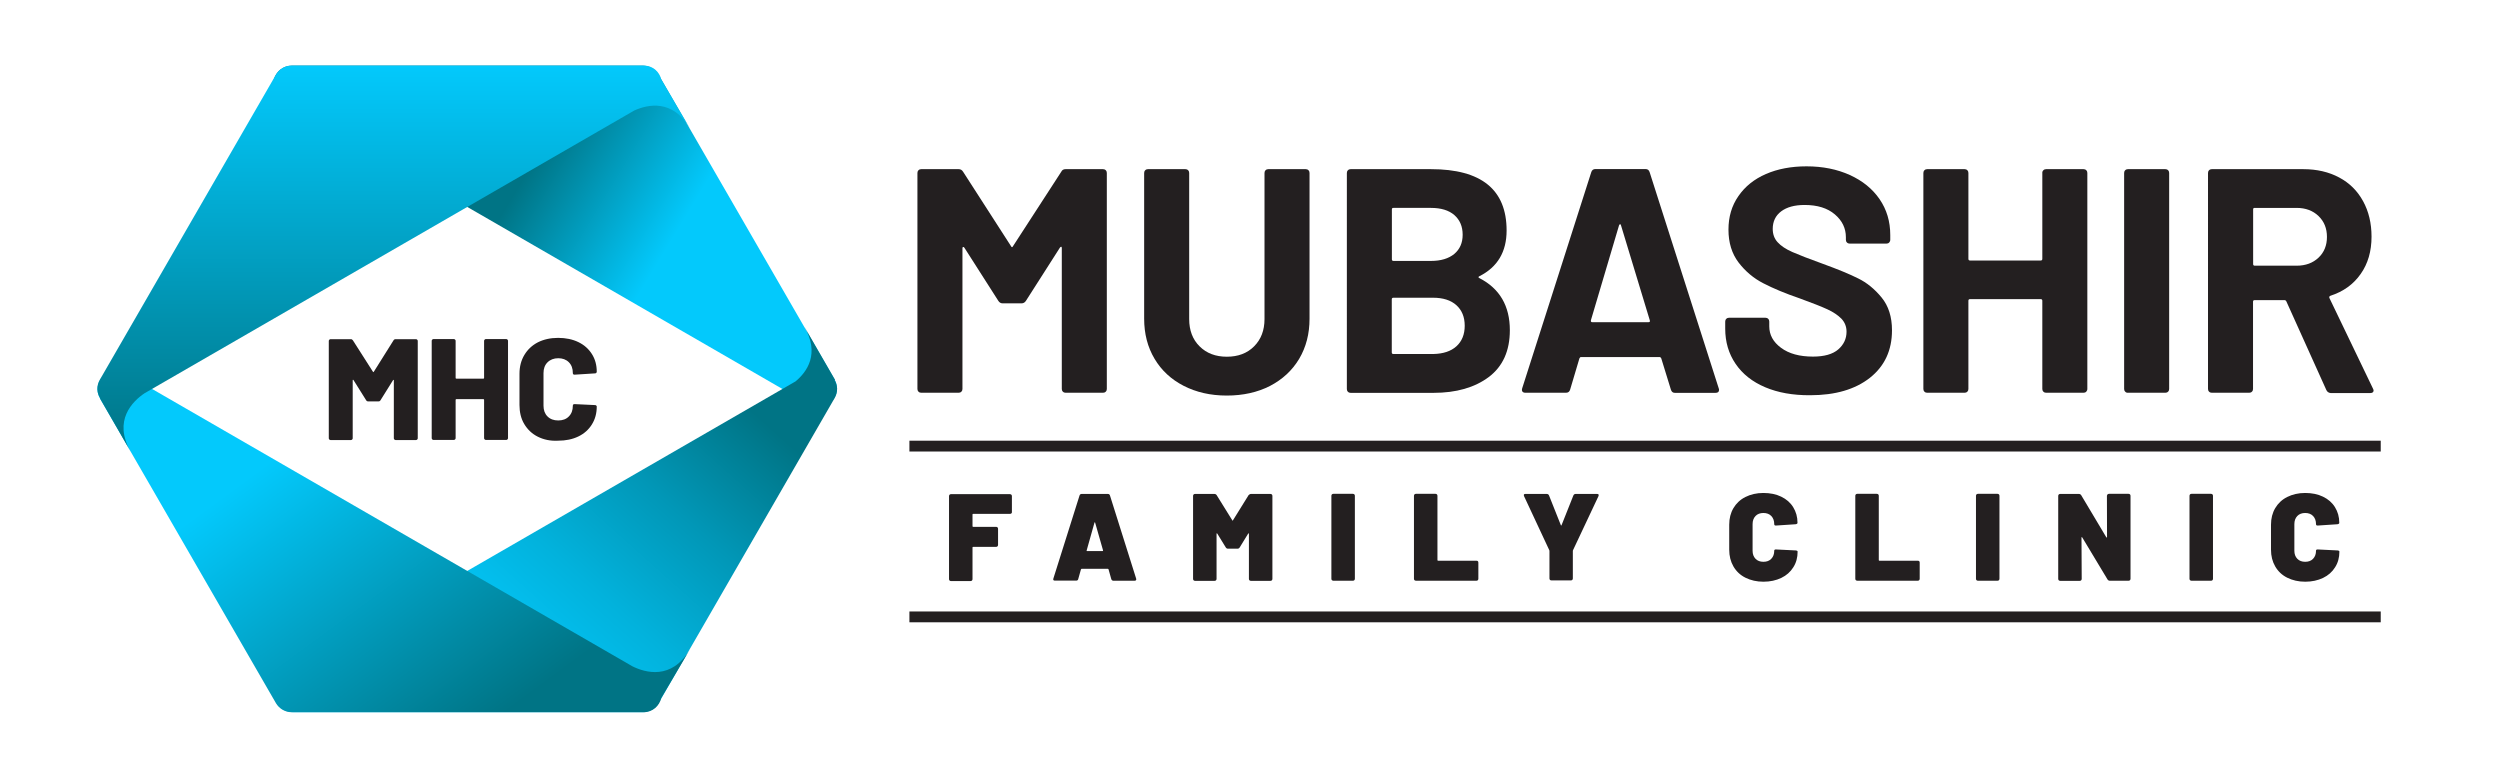 <?xml version="1.0" encoding="utf-8"?>
<!-- Generator: Adobe Illustrator 24.1.2, SVG Export Plug-In . SVG Version: 6.00 Build 0)  -->
<svg version="1.1" id="Layer_1" xmlns="http://www.w3.org/2000/svg" xmlns:xlink="http://www.w3.org/1999/xlink" x="0px" y="0px"
	 viewBox="0 0 231 72" style="enable-background:new 0 0 231 72;" xml:space="preserve">
<style type="text/css">
	.st0{fill:url(#XMLID_2_);}
	.st1{fill:url(#XMLID_3_);}
	.st2{fill:url(#XMLID_4_);}
	.st3{fill:url(#XMLID_5_);}
	.st4{display:none;}
	.st5{display:inline;fill:#58EFB0;}
	.st6{display:inline;fill:url(#XMLID_7_);}
	.st7{display:inline;fill:url(#XMLID_8_);}
	.st8{display:inline;fill:url(#XMLID_9_);}
	.st9{display:inline;fill:url(#XMLID_10_);}
	.st10{display:inline;fill:url(#XMLID_11_);}
	.st11{display:inline;fill:url(#XMLID_12_);}
	.st12{display:inline;fill:url(#XMLID_13_);}
	.st13{display:inline;fill:url(#XMLID_14_);}
	.st14{display:inline;fill:url(#XMLID_15_);}
	.st15{display:inline;fill:url(#XMLID_16_);}
	.st16{display:inline;fill:url(#XMLID_17_);}
	.st17{display:inline;fill:url(#XMLID_18_);}
	.st18{display:inline;fill:url(#XMLID_19_);}
	.st19{display:inline;fill:url(#XMLID_20_);}
	.st20{display:inline;fill:url(#XMLID_21_);}
	.st21{fill:#231F20;}
	.st22{fill:none;stroke:#231F20;stroke-miterlimit:10;}
</style>
<g>
	<g id="XMLID_188_">
		<g id="XMLID_121_">
			
				<linearGradient id="XMLID_2_" gradientUnits="userSpaceOnUse" x1="563.338" y1="285.95" x2="547.028" y2="258.946" gradientTransform="matrix(-4.489659e-11 1 1 4.489659e-11 -222.549 -543.342)">
				<stop  offset="0" style="stop-color:#03C9FC"/>
				<stop  offset="0.466" style="stop-color:#007485"/>
			</linearGradient>
			<path id="XMLID_125_" class="st0" d="M74.79,37.38L26.05,9.23c-1.5-0.87-0.79-3.17,0.94-3.17h32.4c0.61,0,1.17,0.32,1.47,0.85
				l16.25,28.14C77.98,36.56,76.3,38.24,74.79,37.38z"/>
			
				<linearGradient id="XMLID_3_" gradientUnits="userSpaceOnUse" x1="606.383" y1="266.65" x2="579.821" y2="290.386" gradientTransform="matrix(-4.489659e-11 1 1 4.489659e-11 -222.549 -543.342)">
				<stop  offset="0" style="stop-color:#03C9FC"/>
				<stop  offset="0.148" style="stop-color:#03C3F4"/>
				<stop  offset="0.383" style="stop-color:#02B2DC"/>
				<stop  offset="0.676" style="stop-color:#0197B7"/>
				<stop  offset="1" style="stop-color:#007485"/>
			</linearGradient>
			<path id="XMLID_124_" class="st1" d="M26.05,62.64l47.46-27.4c1.06-0.88,2.26-2.55,0.81-5.06l2.84,4.92c0,0-0.01,0.01-0.04,0.02
				c0.28,0.48,0.33,1.09-0.01,1.68L60.86,64.96c-0.3,0.53-0.86,0.85-1.47,0.85H27.09C25.35,65.81,24.54,63.51,26.05,62.64z"/>
			
				<linearGradient id="XMLID_4_" gradientUnits="userSpaceOnUse" x1="583.558" y1="250.813" x2="608.986" y2="269.485" gradientTransform="matrix(-4.489659e-11 1 1 4.489659e-11 -222.549 -543.342)">
				<stop  offset="0" style="stop-color:#03C9FC"/>
				<stop  offset="1" style="stop-color:#007485"/>
			</linearGradient>
			<path id="XMLID_123_" class="st2" d="M25.49,64.96L9.24,36.82c-0.87-1.5,0.81-3.19,2.32-2.32l46.17,26.66c0,0,0,0,0-0.01
				c0,0,0.02,0.02,0.07,0.05l0.62,0.36c1.18,0.59,3.64,1.32,5.33-1.56L61.1,64.5c-0.17,0.7-0.76,1.31-1.65,1.31h-32.5
				C26.35,65.81,25.79,65.48,25.49,64.96z"/>
			
				<linearGradient id="XMLID_5_" gradientUnits="userSpaceOnUse" x1="549.407" y1="258.923" x2="585.081" y2="258.923" gradientTransform="matrix(-4.489659e-11 1 1 4.489659e-11 -222.549 -543.342)">
				<stop  offset="0" style="stop-color:#03C9FC"/>
				<stop  offset="1" style="stop-color:#007485"/>
			</linearGradient>
			<path id="XMLID_122_" class="st3" d="M9.24,36.82c0,0,0.01-0.01,0.02-0.02c-0.31-0.49-0.38-1.13-0.02-1.74L25.49,6.91
				c0.3-0.53,0.86-0.85,1.47-0.85h32.5c0.88,0,1.47,0.58,1.64,1.28l2.65,4.52c-1.6-2.73-3.9-2.21-5.14-1.65L13.35,36.34
				c-1.1,0.74-2.93,2.52-1.27,5.4L9.24,36.82z"/>
		</g>
		<g id="XMLID_102_" class="st4">
			<path id="XMLID_119_" class="st5" d="M94.87,2.44V7.8h-0.62V3.16h-9.76V2.44H94.87z"/>
			<path id="XMLID_116_" class="st5" d="M84.32,12.71c0-2.6,2.06-4.65,5.47-4.65c3.23,0,5.25,1.97,5.25,4.53
				c0,2.4-1.8,4.64-5.47,4.64C86.35,17.22,84.32,15.33,84.32,12.71z M84.93,12.66c0,2.6,2.49,3.8,4.68,3.8c2.57,0,4.8-1.37,4.8-3.83
				c0-2.46-2.33-3.82-4.67-3.82C87.34,8.81,84.93,10.03,84.93,12.66z"/>
			<path id="XMLID_114_" class="st5" d="M89.72,26.51v-3.14h0.6v2.42h3.66c0.2-0.38,0.35-1.09,0.35-2.17c0-2.74-1.74-4.47-4.67-4.47
				c-2.82,0-4.67,1.76-4.67,4.62c0,0.99,0.18,1.68,0.45,2.22l-0.62,0.23c-0.18-0.4-0.46-1.29-0.46-2.42c0-3.53,2.45-5.41,5.33-5.41
				c1.68,0,3.06,0.57,3.9,1.42c1.02,1.05,1.37,2.31,1.37,3.68c0,1.42-0.35,2.49-0.57,3.02H89.72z"/>
			<path id="XMLID_111_" class="st5" d="M84.32,32.65c0-2.6,2.06-4.65,5.47-4.65c3.23,0,5.25,1.97,5.25,4.53
				c0,2.4-1.8,4.64-5.47,4.64C86.35,37.16,84.32,35.27,84.32,32.65z M84.93,32.6c0,2.6,2.49,3.8,4.68,3.8c2.57,0,4.8-1.37,4.8-3.83
				s-2.33-3.82-4.67-3.82C87.34,28.75,84.93,29.97,84.93,32.6z"/>
			<path id="XMLID_109_" class="st5" d="M94.87,43.69v0.74H85.1v3.39h-0.62v-7.5h0.62v3.37H94.87z"/>
			<path id="XMLID_107_" class="st5" d="M89.09,53.78v-4.16H85.1v4.4h-0.62v-5.13h10.38v5.37h-0.62v-4.65h-4.54v4.16H89.09z"/>
			<path id="XMLID_105_" class="st5" d="M94.87,62.74l-5.33-3.34l-5.05,3.33v-0.86l2.77-1.74c0.69-0.45,1.19-0.77,1.77-1.09V59
				c-0.55-0.32-1.08-0.65-1.77-1.08l-2.77-1.66v-0.85l5.11,3.16l5.27-3.3v0.86l-2.54,1.48c-1,0.65-1.57,0.99-2.17,1.31v0.05
				c0.6,0.34,1.19,0.71,2.16,1.36l2.56,1.57V62.74z"/>
			<path id="XMLID_103_" class="st5" d="M94.87,66.57v0.74H85.1v3.39h-0.62v-7.5h0.62v3.37H94.87z"/>
		</g>
		<g id="XMLID_6_" class="st4">
			
				<linearGradient id="XMLID_7_" gradientUnits="userSpaceOnUse" x1="547.51" y1="326.494" x2="547.51" y2="319.31" gradientTransform="matrix(-8.979319e-11 1 1 8.979319e-11 -222.549 -543.342)">
				<stop  offset="0" style="stop-color:#0DBDB6"/>
				<stop  offset="1" style="stop-color:#589391"/>
			</linearGradient>
			<path id="XMLID_99_" class="st6" d="M103.84,2.78l-0.73,0.06v0.02c0.6,0.35,0.84,0.91,0.84,1.53c0,1.1-0.87,2.2-2.61,2.2
				c-1.47,0.01-2.46-0.84-2.46-2.02c0-0.73,0.31-1.26,0.78-1.55V3h-2.89V1.78h5.71c0.5,0,1.04-0.02,1.37-0.04V2.78z M101.05,3
				c-0.12,0-0.23,0.02-0.32,0.04c-0.54,0.14-0.9,0.59-0.9,1.09c0,0.82,0.7,1.23,1.55,1.23c0.98,0,1.59-0.47,1.59-1.24
				c0-0.53-0.37-0.96-0.86-1.09C102.03,3.01,101.93,3,101.83,3H101.05z"/>
			
				<linearGradient id="XMLID_8_" gradientUnits="userSpaceOnUse" x1="553.13" y1="326.494" x2="553.13" y2="321.532" gradientTransform="matrix(-8.979319e-11 1 1 8.979319e-11 -222.549 -543.342)">
				<stop  offset="0" style="stop-color:#0DBDB6"/>
				<stop  offset="1" style="stop-color:#589391"/>
			</linearGradient>
			<path id="XMLID_97_" class="st7" d="M98.98,11.95v-1.23h2.93c0.14,0,0.27-0.03,0.38-0.07c0.31-0.13,0.66-0.45,0.66-0.94
				c0-0.65-0.52-0.91-1.33-0.91h-2.64V7.59h2.85c1.58,0,2.11,0.81,2.11,1.69c0,0.87-0.5,1.35-0.85,1.55v0.02l0.74,0.06v1.08
				c-0.4-0.02-0.88-0.04-1.45-0.04H98.98z"/>
			
				<linearGradient id="XMLID_9_" gradientUnits="userSpaceOnUse" x1="558.042" y1="326.484" x2="558.042" y2="321.422" gradientTransform="matrix(-8.979319e-11 1 1 8.979319e-11 -222.549 -543.342)">
				<stop  offset="0" style="stop-color:#0DBDB6"/>
				<stop  offset="1" style="stop-color:#589391"/>
			</linearGradient>
			<path id="XMLID_95_" class="st8" d="M103.6,12.98c0.2,0.36,0.34,0.89,0.34,1.47c0,1.29-0.64,1.97-1.51,1.97
				c-0.72-0.01-1.17-0.42-1.48-1.3c-0.22-0.62-0.37-0.85-0.68-0.85c-0.3,0-0.51,0.24-0.51,0.68c0,0.43,0.16,0.82,0.28,1.03
				l-0.87,0.24c-0.15-0.28-0.29-0.75-0.29-1.29c0-1.13,0.67-1.83,1.52-1.83c0.57-0.01,1.09,0.39,1.41,1.34
				c0.21,0.6,0.38,0.8,0.71,0.8c0.32,0,0.54-0.24,0.54-0.78c0-0.44-0.18-0.97-0.35-1.25L103.6,12.98z"/>
			
				<linearGradient id="XMLID_10_" gradientUnits="userSpaceOnUse" x1="561.389" y1="326.384" x2="561.389" y2="319.509" gradientTransform="matrix(-8.979319e-11 1 1 8.979319e-11 -222.549 -543.342)">
				<stop  offset="0" style="stop-color:#0DBDB6"/>
				<stop  offset="1" style="stop-color:#589391"/>
			</linearGradient>
			<path id="XMLID_92_" class="st9" d="M96.96,18.05c0-0.41,0.29-0.69,0.67-0.69c0.37,0,0.66,0.27,0.66,0.68
				c0,0.43-0.29,0.7-0.66,0.7C97.25,18.72,96.96,18.47,96.96,18.05z M103.84,18.66h-4.85v-1.24h4.85V18.66z"/>
			
				<linearGradient id="XMLID_11_" gradientUnits="userSpaceOnUse" x1="565.499" y1="326.384" x2="565.499" y2="321.422" gradientTransform="matrix(-8.979319e-11 1 1 8.979319e-11 -222.549 -543.342)">
				<stop  offset="0" style="stop-color:#0DBDB6"/>
				<stop  offset="1" style="stop-color:#589391"/>
			</linearGradient>
			<path id="XMLID_90_" class="st10" d="M103.84,19.98v1.24h-2.85c-0.14,0-0.29,0.01-0.4,0.05c-0.37,0.13-0.72,0.47-0.72,0.96
				c0,0.67,0.53,0.93,1.23,0.93h2.74v1.23h-2.88c-1.53,0-2.08-0.88-2.08-1.72c0-0.81,0.46-1.34,0.84-1.54v-0.03l-0.73-0.06v-1.08
				c0.42,0.03,0.89,0.04,1.44,0.04H103.84z"/>
			
				<linearGradient id="XMLID_12_" gradientUnits="userSpaceOnUse" x1="570.944" y1="326.484" x2="570.944" y2="321.422" gradientTransform="matrix(-8.979319e-11 1 1 8.979319e-11 -222.549 -543.342)">
				<stop  offset="0" style="stop-color:#0DBDB6"/>
				<stop  offset="1" style="stop-color:#589391"/>
			</linearGradient>
			<path id="XMLID_87_" class="st11" d="M101.75,29.79c-0.11,0.02-0.29,0.04-0.52,0.04c-1.07,0-2.36-0.52-2.36-2.09
				c0-1.55,1.27-2.37,2.61-2.37c1.48,0,2.45,0.93,2.45,2.5c0,0.7-0.13,1.28-0.3,1.69l-0.85-0.18c0.14-0.37,0.22-0.78,0.22-1.35
				c0-0.78-0.38-1.46-1.26-1.49V29.79z M100.9,26.55c-0.5,0.05-1.19,0.37-1.19,1.13c0,0.82,0.74,1.02,1.19,1.01V26.55z"/>
			
				<linearGradient id="XMLID_13_" gradientUnits="userSpaceOnUse" x1="575.587" y1="326.484" x2="575.587" y2="321.422" gradientTransform="matrix(-8.979319e-11 1 1 8.979319e-11 -222.549 -543.342)">
				<stop  offset="0" style="stop-color:#0DBDB6"/>
				<stop  offset="1" style="stop-color:#589391"/>
			</linearGradient>
			<path id="XMLID_85_" class="st12" d="M103.6,30.52c0.2,0.36,0.34,0.89,0.34,1.47c0,1.29-0.64,1.97-1.51,1.97
				c-0.72-0.01-1.17-0.42-1.48-1.3c-0.22-0.62-0.37-0.85-0.68-0.85c-0.3,0-0.51,0.24-0.51,0.68c0,0.43,0.16,0.82,0.28,1.03
				l-0.87,0.24c-0.15-0.28-0.29-0.75-0.29-1.29c0-1.13,0.67-1.83,1.52-1.83c0.57-0.01,1.09,0.39,1.41,1.34
				c0.21,0.6,0.38,0.8,0.71,0.8c0.32,0,0.54-0.24,0.54-0.78c0-0.44-0.18-0.97-0.35-1.25L103.6,30.52z"/>
			
				<linearGradient id="XMLID_14_" gradientUnits="userSpaceOnUse" x1="579.742" y1="326.484" x2="579.742" y2="321.422" gradientTransform="matrix(-8.979319e-11 1 1 8.979319e-11 -222.549 -543.342)">
				<stop  offset="0" style="stop-color:#0DBDB6"/>
				<stop  offset="1" style="stop-color:#589391"/>
			</linearGradient>
			<path id="XMLID_83_" class="st13" d="M103.6,34.68c0.2,0.36,0.34,0.89,0.34,1.47c0,1.29-0.64,1.97-1.51,1.97
				c-0.72-0.01-1.17-0.42-1.48-1.3c-0.22-0.62-0.37-0.85-0.68-0.85c-0.3,0-0.51,0.24-0.51,0.68c0,0.43,0.16,0.82,0.28,1.03
				l-0.87,0.24c-0.15-0.28-0.29-0.75-0.29-1.29c0-1.13,0.67-1.83,1.52-1.83c0.57-0.01,1.09,0.39,1.41,1.34
				c0.21,0.6,0.38,0.8,0.71,0.8c0.32,0,0.54-0.24,0.54-0.78c0-0.44-0.18-0.97-0.35-1.25L103.6,34.68z"/>
			
				<linearGradient id="XMLID_15_" gradientUnits="userSpaceOnUse" x1="585.576" y1="326.484" x2="585.576" y2="320.147" gradientTransform="matrix(-8.979319e-11 1 1 8.979319e-11 -222.549 -543.342)">
				<stop  offset="0" style="stop-color:#0DBDB6"/>
				<stop  offset="1" style="stop-color:#589391"/>
			</linearGradient>
			<path id="XMLID_81_" class="st14" d="M97.89,41.4h1.1v-0.7h0.92v0.7h2.28c0.64,0,1.08,0.12,1.36,0.38
				c0.25,0.23,0.4,0.61,0.4,1.06c0,0.39-0.05,0.71-0.12,0.89l-0.94-0.02c0.03-0.11,0.06-0.27,0.06-0.48c0-0.47-0.31-0.63-0.9-0.63
				H99.9v1.17h-0.92V42.6H97.6L97.89,41.4z"/>
			
				<linearGradient id="XMLID_16_" gradientUnits="userSpaceOnUse" x1="589.78" y1="326.494" x2="589.78" y2="321.422" gradientTransform="matrix(-8.979319e-11 1 1 8.979319e-11 -222.549 -543.342)">
				<stop  offset="0" style="stop-color:#0DBDB6"/>
				<stop  offset="1" style="stop-color:#589391"/>
			</linearGradient>
			<path id="XMLID_78_" class="st15" d="M103.84,48.53c-0.3-0.05-0.73-0.07-1.17-0.07h-1.75c-1.06,0-2.04-0.45-2.04-2
				c0-0.77,0.21-1.39,0.43-1.75l0.8,0.24c-0.21,0.33-0.36,0.83-0.36,1.31c0,0.86,0.53,0.99,0.85,0.99h0.08
				c-0.01-1.79,0.61-2.88,1.83-2.88c0.74,0,1.44,0.55,1.44,1.52c0,0.63-0.27,1.14-0.65,1.43v0.03l0.54,0.08V48.53z M102.13,47.26
				c0.08,0,0.18-0.01,0.27-0.04c0.35-0.11,0.67-0.47,0.67-0.96c0-0.39-0.22-0.7-0.7-0.7c-0.74,0-0.93,0.83-0.91,1.69H102.13z"/>
			
				<linearGradient id="XMLID_17_" gradientUnits="userSpaceOnUse" x1="595.156" y1="328.467" x2="595.156" y2="321.422" gradientTransform="matrix(-8.979319e-11 1 1 8.979319e-11 -222.549 -543.342)">
				<stop  offset="0" style="stop-color:#0DBDB6"/>
				<stop  offset="1" style="stop-color:#589391"/>
			</linearGradient>
			<path id="XMLID_75_" class="st16" d="M98.98,53.12l0.65-0.05v-0.02c-0.4-0.23-0.76-0.67-0.76-1.4c0-1.17,0.97-2.2,2.56-2.2
				c1.37,0,2.37,0.86,2.37,2.06c0,0.64-0.29,1.14-0.72,1.41v0.02h0.42c1.05,0,1.46-0.6,1.46-1.39c0-0.59-0.19-1.11-0.37-1.41
				l0.93-0.27c0.26,0.42,0.39,1.08,0.39,1.69c0,0.67-0.14,1.37-0.59,1.87c-0.46,0.51-1.19,0.72-2.2,0.72h-2.75
				c-0.67,0-1.07,0.02-1.39,0.04V53.12z M101.71,52.92c0.14,0,0.31-0.02,0.44-0.05c0.44-0.14,0.74-0.54,0.74-1
				c0-0.77-0.67-1.19-1.49-1.19c-0.99,0-1.58,0.51-1.58,1.2c0,0.52,0.34,0.87,0.79,1c0.1,0.03,0.22,0.04,0.33,0.04H101.71z"/>
			
				<linearGradient id="XMLID_18_" gradientUnits="userSpaceOnUse" x1="599.42" y1="326.384" x2="599.42" y2="319.31" gradientTransform="matrix(-8.979319e-11 1 1 8.979319e-11 -222.549 -543.342)">
				<stop  offset="0" style="stop-color:#0DBDB6"/>
				<stop  offset="1" style="stop-color:#589391"/>
			</linearGradient>
			<path id="XMLID_73_" class="st17" d="M103.84,55.46v1.24h-7.07v-1.24H103.84z"/>
			
				<linearGradient id="XMLID_19_" gradientUnits="userSpaceOnUse" x1="601.981" y1="326.384" x2="601.981" y2="319.509" gradientTransform="matrix(-8.979319e-11 1 1 8.979319e-11 -222.549 -543.342)">
				<stop  offset="0" style="stop-color:#0DBDB6"/>
				<stop  offset="1" style="stop-color:#589391"/>
			</linearGradient>
			<path id="XMLID_70_" class="st18" d="M96.96,58.64c0-0.41,0.29-0.69,0.67-0.69c0.37,0,0.66,0.27,0.66,0.68
				c0,0.43-0.29,0.7-0.66,0.7C97.25,59.32,96.96,59.06,96.96,58.64z M103.84,59.26h-4.85v-1.24h4.85V59.26z"/>
			
				<linearGradient id="XMLID_20_" gradientUnits="userSpaceOnUse" x1="606.091" y1="326.384" x2="606.091" y2="321.422" gradientTransform="matrix(-8.979319e-11 1 1 8.979319e-11 -222.549 -543.342)">
				<stop  offset="0" style="stop-color:#0DBDB6"/>
				<stop  offset="1" style="stop-color:#589391"/>
			</linearGradient>
			<path id="XMLID_68_" class="st19" d="M103.84,60.57v1.24h-2.85c-0.14,0-0.29,0.01-0.4,0.05c-0.37,0.13-0.72,0.47-0.72,0.96
				c0,0.67,0.53,0.93,1.23,0.93h2.74v1.23h-2.88c-1.53,0-2.08-0.88-2.08-1.72c0-0.81,0.46-1.34,0.84-1.54v-0.03l-0.73-0.06v-1.08
				c0.42,0.03,0.89,0.04,1.44,0.04H103.84z"/>
			
				<linearGradient id="XMLID_21_" gradientUnits="userSpaceOnUse" x1="611.535" y1="326.484" x2="611.535" y2="321.422" gradientTransform="matrix(-8.979319e-11 1 1 8.979319e-11 -222.549 -543.342)">
				<stop  offset="0" style="stop-color:#0DBDB6"/>
				<stop  offset="1" style="stop-color:#589391"/>
			</linearGradient>
			<path id="XMLID_65_" class="st20" d="M101.75,70.39c-0.11,0.02-0.29,0.04-0.52,0.04c-1.07,0-2.36-0.52-2.36-2.09
				c0-1.55,1.27-2.37,2.61-2.37c1.48,0,2.45,0.93,2.45,2.5c0,0.7-0.13,1.28-0.3,1.69l-0.85-0.18c0.14-0.37,0.22-0.78,0.22-1.35
				c0-0.78-0.38-1.46-1.26-1.49V70.39z M100.9,67.14c-0.5,0.05-1.19,0.37-1.19,1.13c0,0.82,0.74,1.02,1.19,1.01V67.14z"/>
		</g>
	</g>
	<g>
		<path class="st21" d="M36.56,31.34h1.88c0.04,0,0.08,0.02,0.11,0.05s0.05,0.07,0.05,0.11v9c0,0.04-0.02,0.08-0.05,0.11
			c-0.03,0.03-0.07,0.05-0.11,0.05h-1.89c-0.04,0-0.08-0.02-0.11-0.05c-0.03-0.03-0.05-0.07-0.05-0.11v-5.35
			c0-0.04-0.01-0.05-0.03-0.05s-0.04,0.01-0.05,0.04l-1.15,1.84c-0.04,0.07-0.1,0.11-0.19,0.11h-0.95c-0.09,0-0.15-0.04-0.19-0.11
			l-1.16-1.85c-0.02-0.03-0.04-0.04-0.05-0.04c-0.02,0-0.03,0.02-0.03,0.05v5.36c0,0.04-0.02,0.08-0.05,0.11
			c-0.03,0.03-0.07,0.05-0.11,0.05h-1.89c-0.04,0-0.08-0.02-0.11-0.05c-0.03-0.03-0.05-0.07-0.05-0.11v-9
			c0-0.04,0.02-0.08,0.05-0.11s0.07-0.05,0.11-0.05h1.88c0.08,0,0.14,0.04,0.19,0.11l1.85,2.9c0.03,0.05,0.05,0.05,0.08,0l1.82-2.9
			C36.41,31.37,36.47,31.34,36.56,31.34z"/>
		<path class="st21" d="M44.78,31.38c0.03-0.03,0.07-0.05,0.11-0.05h1.89c0.04,0,0.08,0.02,0.11,0.05s0.05,0.07,0.05,0.11v9
			c0,0.04-0.02,0.08-0.05,0.11c-0.03,0.03-0.07,0.05-0.11,0.05h-1.89c-0.04,0-0.08-0.02-0.11-0.05c-0.03-0.03-0.05-0.07-0.05-0.11
			v-3.54c0-0.04-0.02-0.07-0.07-0.07h-2.49c-0.04,0-0.07,0.02-0.07,0.07v3.54c0,0.04-0.02,0.08-0.05,0.11
			c-0.03,0.03-0.07,0.05-0.11,0.05h-1.89c-0.04,0-0.08-0.02-0.11-0.05c-0.03-0.03-0.05-0.07-0.05-0.11v-9
			c0-0.04,0.02-0.08,0.05-0.11s0.07-0.05,0.11-0.05h1.89c0.04,0,0.08,0.02,0.11,0.05s0.05,0.07,0.05,0.11v3.43
			c0,0.04,0.02,0.07,0.07,0.07h2.49c0.04,0,0.07-0.02,0.07-0.07V31.5C44.73,31.45,44.75,31.41,44.78,31.38z"/>
		<path class="st21" d="M49.69,40.35c-0.54-0.27-0.95-0.67-1.25-1.17S48,38.08,48,37.42v-2.88c0-0.66,0.15-1.24,0.45-1.74
			c0.3-0.5,0.71-0.89,1.25-1.17c0.54-0.27,1.16-0.41,1.87-0.41c0.71,0,1.33,0.13,1.87,0.39c0.54,0.26,0.95,0.63,1.25,1.1
			s0.45,1.02,0.45,1.64c0,0.04-0.02,0.08-0.05,0.11c-0.03,0.03-0.07,0.04-0.11,0.04l-1.89,0.12c-0.11,0-0.16-0.05-0.16-0.15
			c0-0.42-0.12-0.75-0.37-1c-0.25-0.25-0.58-0.37-0.98-0.37s-0.74,0.13-0.99,0.38s-0.37,0.58-0.37,0.99v3.02
			c0,0.41,0.12,0.74,0.37,0.99c0.25,0.25,0.58,0.37,0.99,0.37s0.74-0.12,0.98-0.37c0.25-0.25,0.37-0.58,0.37-0.99
			c0-0.1,0.05-0.15,0.16-0.15l1.89,0.09c0.04,0,0.08,0.01,0.11,0.04s0.05,0.06,0.05,0.09c0,0.63-0.15,1.18-0.45,1.66
			c-0.3,0.48-0.71,0.85-1.25,1.11s-1.16,0.39-1.87,0.39C50.85,40.76,50.23,40.62,49.69,40.35z"/>
	</g>
	<g>
		<g>
			<g>
				<path class="st21" d="M98.46,15.63h3.46c0.1,0,0.18,0.03,0.25,0.1s0.1,0.15,0.1,0.25v19.96c0,0.1-0.03,0.18-0.1,0.25
					c-0.07,0.07-0.15,0.1-0.25,0.1h-3.46c-0.1,0-0.18-0.03-0.25-0.1c-0.07-0.07-0.1-0.15-0.1-0.25V22.92c0-0.08-0.02-0.12-0.06-0.12
					s-0.08,0.03-0.12,0.09l-3.13,4.9c-0.1,0.16-0.24,0.24-0.41,0.24h-1.74c-0.18,0-0.31-0.08-0.41-0.24l-3.13-4.9
					c-0.04-0.06-0.08-0.08-0.12-0.07c-0.04,0.01-0.06,0.05-0.06,0.13v12.99c0,0.1-0.03,0.18-0.1,0.25c-0.07,0.07-0.15,0.1-0.25,0.1
					h-3.46c-0.1,0-0.18-0.03-0.25-0.1c-0.07-0.07-0.1-0.15-0.1-0.25V15.98c0-0.1,0.03-0.18,0.1-0.25c0.07-0.07,0.15-0.1,0.25-0.1
					h3.46c0.18,0,0.31,0.08,0.41,0.24l4.43,6.88c0.06,0.12,0.12,0.12,0.18,0l4.46-6.88C98.14,15.7,98.28,15.63,98.46,15.63z"/>
				<path class="st21" d="M109.37,35.65c-1.15-0.59-2.05-1.42-2.69-2.5c-0.64-1.07-0.96-2.31-0.96-3.71V15.98
					c0-0.1,0.03-0.18,0.1-0.25c0.07-0.07,0.15-0.1,0.25-0.1h3.46c0.1,0,0.18,0.03,0.25,0.1c0.07,0.07,0.1,0.15,0.1,0.25v13.5
					c0,1.04,0.32,1.89,0.96,2.52c0.64,0.64,1.48,0.96,2.52,0.96s1.89-0.32,2.52-0.96c0.64-0.64,0.96-1.48,0.96-2.52v-13.5
					c0-0.1,0.03-0.18,0.1-0.25c0.07-0.07,0.15-0.1,0.25-0.1h3.46c0.1,0,0.18,0.03,0.25,0.1c0.07,0.07,0.1,0.15,0.1,0.25v13.47
					c0,1.4-0.32,2.63-0.96,3.71c-0.64,1.07-1.54,1.9-2.69,2.5c-1.15,0.59-2.49,0.89-4,0.89S110.52,36.24,109.37,35.65z"/>
				<path class="st21" d="M136.7,25.7c1.87,0.96,2.81,2.57,2.81,4.81c0,1.91-0.65,3.35-1.95,4.33c-1.3,0.97-3,1.46-5.11,1.46h-7.65
					c-0.1,0-0.18-0.03-0.25-0.1c-0.07-0.07-0.1-0.15-0.1-0.25V15.98c0-0.1,0.03-0.18,0.1-0.25c0.07-0.07,0.15-0.1,0.25-0.1h7.41
					c4.67,0,7,1.89,7,5.67c0,1.97-0.84,3.38-2.51,4.22C136.58,25.58,136.58,25.64,136.7,25.7z M128.61,19.35v4.61
					c0,0.1,0.05,0.15,0.15,0.15h3.46c0.92,0,1.64-0.22,2.16-0.65c0.51-0.43,0.77-1.02,0.77-1.77c0-0.77-0.26-1.37-0.77-1.82
					c-0.51-0.44-1.23-0.66-2.16-0.66h-3.46C128.66,19.2,128.61,19.25,128.61,19.35z M134.57,32c0.51-0.46,0.77-1.1,0.77-1.9
					c0-0.81-0.26-1.44-0.77-1.9c-0.51-0.46-1.23-0.69-2.16-0.69h-3.66c-0.1,0-0.15,0.05-0.15,0.15v4.9c0,0.1,0.05,0.15,0.15,0.15
					h3.69C133.35,32.69,134.06,32.46,134.57,32z"/>
				<path class="st21" d="M154.39,36l-0.89-2.89c-0.04-0.08-0.09-0.12-0.15-0.12h-7.26c-0.06,0-0.11,0.04-0.15,0.12L145.08,36
					c-0.06,0.2-0.19,0.29-0.38,0.29h-3.75c-0.12,0-0.21-0.03-0.27-0.1c-0.06-0.07-0.07-0.17-0.03-0.31l6.38-19.96
					c0.06-0.2,0.19-0.3,0.38-0.3h4.64c0.2,0,0.32,0.1,0.38,0.3l6.38,19.96c0.02,0.04,0.03,0.09,0.03,0.15
					c0,0.18-0.11,0.27-0.33,0.27h-3.75C154.57,36.3,154.45,36.2,154.39,36z M147.12,29.77h5.2c0.12,0,0.16-0.06,0.12-0.18
					l-2.66-8.77c-0.02-0.08-0.05-0.11-0.09-0.1c-0.04,0.01-0.07,0.04-0.09,0.1l-2.6,8.77C146.98,29.71,147.02,29.77,147.12,29.77z"
					/>
				<path class="st21" d="M163.1,35.78c-1.18-0.5-2.09-1.22-2.73-2.16s-0.96-2.02-0.96-3.26v-0.65c0-0.1,0.03-0.18,0.1-0.25
					c0.07-0.07,0.15-0.1,0.25-0.1h3.37c0.1,0,0.18,0.03,0.25,0.1c0.07,0.07,0.1,0.15,0.1,0.25v0.44c0,0.79,0.36,1.45,1.09,1.99
					c0.73,0.54,1.71,0.81,2.95,0.81c1.04,0,1.82-0.22,2.33-0.66c0.51-0.44,0.77-0.99,0.77-1.64c0-0.47-0.16-0.87-0.47-1.2
					c-0.32-0.32-0.74-0.61-1.28-0.86c-0.54-0.25-1.4-0.59-2.58-1.02c-1.32-0.45-2.44-0.92-3.35-1.39c-0.92-0.47-1.68-1.12-2.3-1.93
					c-0.62-0.82-0.93-1.83-0.93-3.03c0-1.18,0.3-2.21,0.92-3.1c0.61-0.89,1.46-1.57,2.54-2.04c1.08-0.47,2.33-0.71,3.75-0.71
					c1.5,0,2.83,0.27,4,0.8c1.17,0.53,2.09,1.27,2.75,2.23c0.66,0.96,0.99,2.06,0.99,3.32v0.44c0,0.1-0.04,0.18-0.1,0.25
					c-0.07,0.07-0.15,0.1-0.25,0.1h-3.4c-0.1,0-0.18-0.03-0.25-0.1c-0.07-0.07-0.1-0.15-0.1-0.25v-0.24c0-0.83-0.34-1.53-1.02-2.11
					c-0.68-0.58-1.61-0.87-2.79-0.87c-0.93,0-1.65,0.2-2.17,0.59c-0.52,0.39-0.78,0.94-0.78,1.62c0,0.49,0.15,0.91,0.46,1.24
					c0.3,0.33,0.76,0.64,1.36,0.9s1.53,0.63,2.79,1.08c1.4,0.51,2.5,0.96,3.29,1.36c0.8,0.39,1.52,0.98,2.16,1.76
					c0.64,0.78,0.96,1.79,0.96,3.03c0,1.85-0.68,3.31-2.04,4.39c-1.36,1.07-3.2,1.61-5.52,1.61
					C165.66,36.53,164.28,36.28,163.1,35.78z"/>
				<path class="st21" d="M188.81,15.73c0.07-0.07,0.15-0.1,0.25-0.1h3.46c0.1,0,0.18,0.03,0.25,0.1c0.07,0.07,0.1,0.15,0.1,0.25
					v19.96c0,0.1-0.04,0.18-0.1,0.25c-0.07,0.07-0.15,0.1-0.25,0.1h-3.46c-0.1,0-0.18-0.03-0.25-0.1c-0.07-0.07-0.1-0.15-0.1-0.25
					v-8.15c0-0.1-0.05-0.15-0.15-0.15h-6.53c-0.1,0-0.15,0.05-0.15,0.15v8.15c0,0.1-0.03,0.18-0.1,0.25
					c-0.07,0.07-0.15,0.1-0.25,0.1h-3.46c-0.1,0-0.18-0.03-0.25-0.1c-0.07-0.07-0.1-0.15-0.1-0.25V15.98c0-0.1,0.03-0.18,0.1-0.25
					c0.07-0.07,0.15-0.1,0.25-0.1h3.46c0.1,0,0.18,0.03,0.25,0.1c0.07,0.07,0.1,0.15,0.1,0.25v7.94c0,0.1,0.05,0.15,0.15,0.15h6.53
					c0.1,0,0.15-0.05,0.15-0.15v-7.94C188.7,15.88,188.74,15.8,188.81,15.73z"/>
				<path class="st21" d="M196.37,36.19c-0.07-0.07-0.1-0.15-0.1-0.25V15.98c0-0.1,0.03-0.18,0.1-0.25c0.07-0.07,0.15-0.1,0.25-0.1
					h3.46c0.1,0,0.18,0.03,0.25,0.1c0.07,0.07,0.1,0.15,0.1,0.25v19.96c0,0.1-0.03,0.18-0.1,0.25c-0.07,0.07-0.15,0.1-0.25,0.1
					h-3.46C196.52,36.3,196.43,36.26,196.37,36.19z"/>
				<path class="st21" d="M214.95,36.03l-3.69-8.18c-0.04-0.08-0.1-0.12-0.18-0.12h-2.75c-0.1,0-0.15,0.05-0.15,0.15v8.06
					c0,0.1-0.03,0.18-0.1,0.25c-0.07,0.07-0.15,0.1-0.25,0.1h-3.46c-0.1,0-0.18-0.03-0.25-0.1c-0.07-0.07-0.1-0.15-0.1-0.25V15.98
					c0-0.1,0.03-0.18,0.1-0.25c0.07-0.07,0.15-0.1,0.25-0.1h8.45c1.26,0,2.37,0.26,3.32,0.77c0.96,0.51,1.69,1.24,2.21,2.19
					s0.78,2.04,0.78,3.28c0,1.34-0.33,2.49-1,3.44c-0.67,0.96-1.6,1.63-2.8,2.02c-0.1,0.04-0.13,0.11-0.09,0.21l4.02,8.36
					c0.04,0.08,0.06,0.14,0.06,0.18c0,0.16-0.11,0.24-0.33,0.24h-3.63C215.17,36.3,215.03,36.21,214.95,36.03z M208.19,19.35v5.05
					c0,0.1,0.05,0.15,0.15,0.15h3.87c0.83,0,1.5-0.25,2.02-0.74c0.52-0.49,0.78-1.13,0.78-1.92c0-0.79-0.26-1.43-0.78-1.93
					c-0.52-0.5-1.2-0.75-2.02-0.75h-3.87C208.24,19.2,208.19,19.25,208.19,19.35z"/>
			</g>
		</g>
		<g>
			<g>
				<path class="st21" d="M93.46,47.43c-0.03,0.03-0.07,0.05-0.13,0.05h-3.41c-0.04,0-0.06,0.02-0.06,0.06v1.08
					c0,0.04,0.02,0.06,0.06,0.06h2.12c0.05,0,0.1,0.02,0.13,0.05c0.03,0.03,0.05,0.07,0.05,0.13v1.49c0,0.05-0.02,0.1-0.05,0.13
					c-0.03,0.03-0.07,0.05-0.13,0.05h-2.12c-0.04,0-0.06,0.02-0.06,0.06v2.92c0,0.05-0.02,0.1-0.05,0.13
					c-0.03,0.03-0.07,0.05-0.13,0.05h-1.81c-0.05,0-0.1-0.02-0.13-0.05s-0.05-0.07-0.05-0.13v-7.67c0-0.05,0.02-0.1,0.05-0.13
					s0.07-0.05,0.13-0.05h5.45c0.05,0,0.1,0.02,0.13,0.05c0.03,0.03,0.05,0.07,0.05,0.13v1.5C93.5,47.36,93.49,47.4,93.46,47.43z"/>
				<path class="st21" d="M102.68,53.5l-0.25-0.89c-0.02-0.03-0.03-0.05-0.06-0.05h-2.43c-0.02,0-0.04,0.02-0.06,0.05l-0.25,0.89
					c-0.02,0.1-0.09,0.15-0.19,0.15h-1.96c-0.14,0-0.19-0.06-0.15-0.19l2.42-7.68c0.03-0.09,0.1-0.14,0.19-0.14h2.43
					c0.1,0,0.16,0.05,0.19,0.14l2.42,7.68c0.01,0.01,0.01,0.04,0.01,0.07c0,0.08-0.05,0.13-0.16,0.13h-1.96
					C102.77,53.65,102.71,53.6,102.68,53.5z M100.44,50.92h1.43c0.05,0,0.06-0.02,0.05-0.07l-0.73-2.56
					c-0.01-0.02-0.02-0.03-0.03-0.03c-0.02,0-0.03,0.01-0.03,0.03l-0.72,2.56C100.39,50.89,100.4,50.92,100.44,50.92z"/>
				<path class="st21" d="M115.6,45.64h1.79c0.05,0,0.1,0.02,0.13,0.05c0.03,0.03,0.05,0.07,0.05,0.13v7.67
					c0,0.05-0.02,0.1-0.05,0.13c-0.03,0.03-0.07,0.05-0.13,0.05h-1.81c-0.05,0-0.1-0.02-0.13-0.05c-0.03-0.03-0.05-0.07-0.05-0.13
					v-4.16c0-0.03-0.01-0.05-0.02-0.05c-0.02,0-0.03,0.01-0.05,0.03l-0.78,1.27c-0.05,0.08-0.11,0.12-0.21,0.12h-0.87
					c-0.09,0-0.16-0.04-0.21-0.12l-0.78-1.27c-0.02-0.02-0.03-0.03-0.05-0.03s-0.02,0.02-0.02,0.05v4.16c0,0.05-0.02,0.1-0.05,0.13
					c-0.03,0.03-0.07,0.05-0.13,0.05h-1.81c-0.05,0-0.1-0.02-0.13-0.05s-0.05-0.07-0.05-0.13v-7.67c0-0.05,0.02-0.1,0.05-0.13
					s0.07-0.05,0.13-0.05h1.79c0.09,0,0.16,0.04,0.21,0.11l1.44,2.32c0.02,0.05,0.05,0.05,0.07,0l1.44-2.32
					C115.44,45.68,115.51,45.64,115.6,45.64z"/>
				<path class="st21" d="M123.07,53.61c-0.03-0.03-0.05-0.07-0.05-0.13v-7.67c0-0.05,0.02-0.1,0.05-0.13s0.07-0.05,0.13-0.05h1.81
					c0.05,0,0.1,0.02,0.13,0.05c0.03,0.03,0.05,0.07,0.05,0.13v7.67c0,0.05-0.02,0.1-0.05,0.13c-0.03,0.03-0.07,0.05-0.13,0.05
					h-1.81C123.15,53.65,123.1,53.64,123.07,53.61z"/>
				<path class="st21" d="M130.7,53.61c-0.03-0.03-0.05-0.07-0.05-0.13v-7.67c0-0.05,0.02-0.1,0.05-0.13s0.07-0.05,0.13-0.05h1.81
					c0.05,0,0.1,0.02,0.13,0.05c0.03,0.03,0.05,0.07,0.05,0.13v5.94c0,0.04,0.02,0.06,0.06,0.06h3.54c0.05,0,0.1,0.01,0.13,0.04
					c0.03,0.03,0.05,0.07,0.05,0.13v1.5c0,0.05-0.02,0.1-0.05,0.13c-0.03,0.03-0.07,0.05-0.13,0.05h-5.58
					C130.77,53.65,130.73,53.64,130.7,53.61z"/>
				<path class="st21" d="M143.22,53.58c-0.03-0.03-0.05-0.07-0.05-0.13v-2.53l-0.01-0.07l-2.34-5.01l-0.02-0.09
					c0-0.08,0.05-0.11,0.15-0.11h1.97c0.1,0,0.17,0.05,0.21,0.14l1.09,2.74c0.02,0.05,0.05,0.05,0.07,0l1.09-2.74
					c0.04-0.09,0.11-0.14,0.21-0.14h1.98c0.1,0,0.15,0.04,0.15,0.11l-0.02,0.09l-2.36,5.01c-0.01,0.01-0.01,0.04-0.01,0.07v2.53
					c0,0.05-0.02,0.1-0.05,0.13c-0.03,0.03-0.07,0.05-0.13,0.05h-1.8C143.29,53.63,143.25,53.61,143.22,53.58z"/>
				<path class="st21" d="M161.28,53.38c-0.48-0.24-0.85-0.59-1.11-1.04c-0.26-0.45-0.39-0.96-0.39-1.55v-2.31
					c0-0.58,0.13-1.09,0.39-1.53c0.26-0.44,0.63-0.79,1.11-1.03c0.48-0.24,1.03-0.37,1.65-0.37s1.18,0.11,1.65,0.34
					c0.48,0.23,0.85,0.55,1.11,0.97c0.26,0.42,0.4,0.9,0.4,1.45c0,0.07-0.06,0.11-0.17,0.13l-1.81,0.12h-0.03
					c-0.09,0-0.14-0.04-0.14-0.13c0-0.31-0.09-0.56-0.27-0.75c-0.18-0.19-0.43-0.28-0.73-0.28c-0.3,0-0.55,0.09-0.73,0.28
					c-0.18,0.19-0.27,0.44-0.27,0.75v2.46c0,0.31,0.09,0.55,0.27,0.74c0.18,0.19,0.43,0.28,0.73,0.28c0.31,0,0.55-0.09,0.73-0.28
					c0.18-0.19,0.27-0.43,0.27-0.74c0-0.05,0.01-0.08,0.05-0.1c0.03-0.02,0.07-0.03,0.13-0.02l1.81,0.09
					c0.11,0.01,0.17,0.05,0.17,0.11c0,0.55-0.13,1.03-0.4,1.45c-0.26,0.42-0.63,0.75-1.11,0.98c-0.48,0.23-1.03,0.35-1.65,0.35
					S161.76,53.62,161.28,53.38z"/>
				<path class="st21" d="M171.48,53.61c-0.03-0.03-0.05-0.07-0.05-0.13v-7.67c0-0.05,0.02-0.1,0.05-0.13s0.07-0.05,0.13-0.05h1.81
					c0.05,0,0.1,0.02,0.13,0.05s0.05,0.07,0.05,0.13v5.94c0,0.04,0.02,0.06,0.06,0.06h3.54c0.05,0,0.1,0.01,0.13,0.04
					c0.03,0.03,0.05,0.07,0.05,0.13v1.5c0,0.05-0.02,0.1-0.05,0.13s-0.07,0.05-0.13,0.05h-5.58
					C171.55,53.65,171.51,53.64,171.48,53.61z"/>
				<path class="st21" d="M182.63,53.61c-0.03-0.03-0.05-0.07-0.05-0.13v-7.67c0-0.05,0.02-0.1,0.05-0.13s0.07-0.05,0.13-0.05h1.81
					c0.05,0,0.1,0.02,0.13,0.05s0.05,0.07,0.05,0.13v7.67c0,0.05-0.02,0.1-0.05,0.13s-0.07,0.05-0.13,0.05h-1.81
					C182.7,53.65,182.66,53.64,182.63,53.61z"/>
				<path class="st21" d="M194.74,45.68c0.03-0.03,0.07-0.05,0.13-0.05h1.81c0.05,0,0.09,0.02,0.13,0.05
					c0.03,0.03,0.05,0.07,0.05,0.13v7.67c0,0.05-0.02,0.1-0.05,0.13c-0.03,0.03-0.07,0.05-0.13,0.05h-1.73
					c-0.09,0-0.16-0.04-0.21-0.11l-2.34-3.89c-0.02-0.02-0.03-0.03-0.05-0.03s-0.02,0.02-0.02,0.05l0.02,3.81
					c0,0.05-0.02,0.1-0.05,0.13s-0.07,0.05-0.13,0.05h-1.81c-0.05,0-0.1-0.02-0.13-0.05s-0.05-0.07-0.05-0.13v-7.67
					c0-0.05,0.02-0.1,0.05-0.13s0.07-0.05,0.13-0.05h1.73c0.09,0,0.16,0.04,0.21,0.11l2.32,3.89c0.02,0.02,0.03,0.03,0.05,0.03
					c0.01,0,0.02-0.02,0.02-0.05l-0.01-3.81C194.69,45.76,194.71,45.71,194.74,45.68z"/>
				<path class="st21" d="M202.36,53.61c-0.03-0.03-0.05-0.07-0.05-0.13v-7.67c0-0.05,0.02-0.1,0.05-0.13s0.07-0.05,0.13-0.05h1.81
					c0.05,0,0.1,0.02,0.13,0.05s0.05,0.07,0.05,0.13v7.67c0,0.05-0.02,0.1-0.05,0.13s-0.07,0.05-0.13,0.05h-1.81
					C202.44,53.65,202.39,53.64,202.36,53.61z"/>
				<path class="st21" d="M211.34,53.38c-0.48-0.24-0.85-0.59-1.11-1.04c-0.26-0.45-0.39-0.96-0.39-1.55v-2.31
					c0-0.58,0.13-1.09,0.39-1.53c0.26-0.44,0.63-0.79,1.11-1.03c0.48-0.24,1.03-0.37,1.65-0.37s1.18,0.11,1.65,0.34
					c0.48,0.23,0.85,0.55,1.11,0.97c0.26,0.42,0.4,0.9,0.4,1.45c0,0.07-0.06,0.11-0.17,0.13l-1.81,0.12h-0.03
					c-0.09,0-0.14-0.04-0.14-0.13c0-0.31-0.09-0.56-0.27-0.75c-0.18-0.19-0.43-0.28-0.73-0.28c-0.3,0-0.55,0.09-0.73,0.28
					c-0.18,0.19-0.27,0.44-0.27,0.75v2.46c0,0.31,0.09,0.55,0.27,0.74c0.18,0.19,0.43,0.28,0.73,0.28c0.31,0,0.55-0.09,0.73-0.28
					c0.18-0.19,0.27-0.43,0.27-0.74c0-0.05,0.01-0.08,0.05-0.1c0.03-0.02,0.07-0.03,0.13-0.02l1.81,0.09
					c0.11,0.01,0.17,0.05,0.17,0.11c0,0.55-0.13,1.03-0.4,1.45c-0.26,0.42-0.63,0.75-1.11,0.98c-0.48,0.23-1.03,0.35-1.65,0.35
					S211.82,53.62,211.34,53.38z"/>
			</g>
		</g>
		<line class="st22" x1="84.03" y1="41.22" x2="219.98" y2="41.22"/>
		<line class="st22" x1="84.03" y1="57" x2="219.98" y2="57"/>
	</g>
</g>
</svg>
